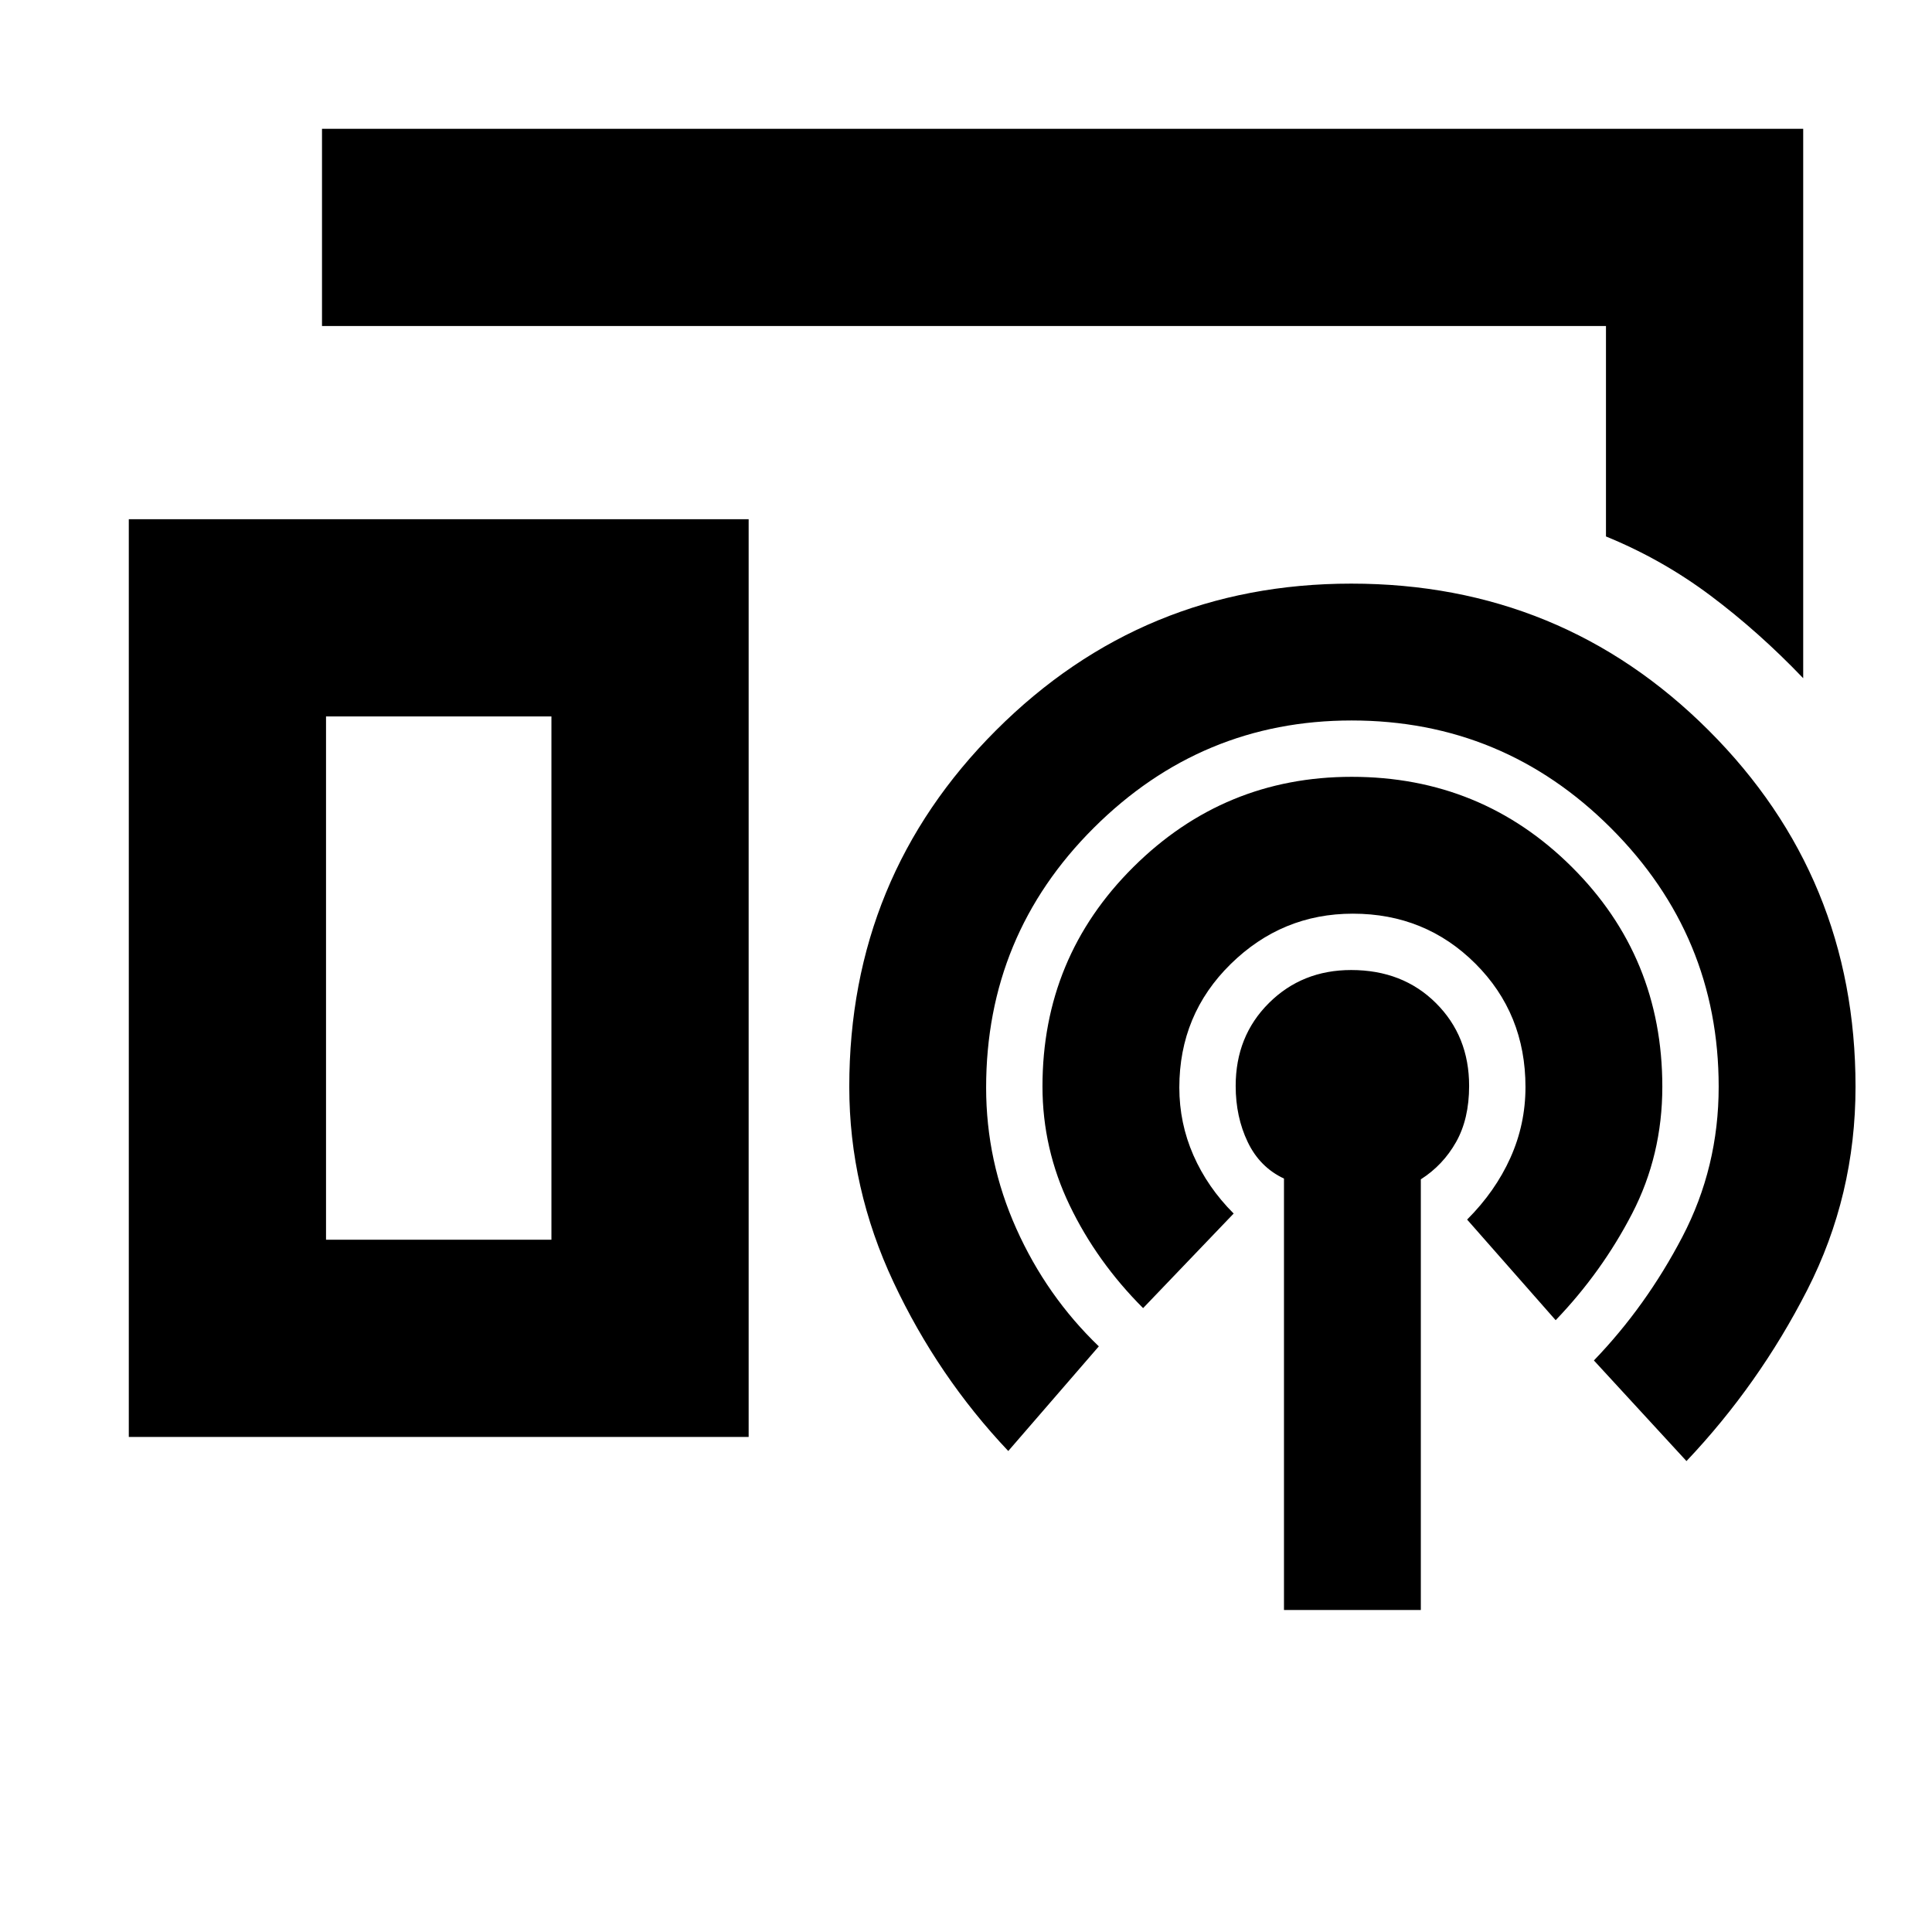 <svg xmlns="http://www.w3.org/2000/svg" height="20" viewBox="0 -960 960 960" width="20"><path d="M896-623q-22-23-46-41t-52-29.44V-798H160v-98h736v273ZM64-246v-456h308v456H64Zm574 86v-214.38q-12-5.62-18-18.12t-6-27.91q0-24.75 16.5-41.17T671.39-478q25.61 0 42.11 16.42t16.5 41.17q0 16.41-6.5 27.91T706-374v214h-68Zm-137-79q-35-37-57-83.85-22-46.85-22-97.15 0-104.19 72.91-177.1Q567.82-670 671.43-670 776-670 849-597.1q73 72.91 73 177.1 0 54-24 101t-60 85l-46-50q26-27 44-61.5t18-74.5q0-75-53.5-128.5T671.58-602q-74.52 0-128.05 53.32Q490-495.37 490-419.53q0 36.53 15 70.03t41 58.5l-45 52ZM162-344h112v-260H162v260Zm0 0h112-112Zm406 34q-23-23-36.5-51.08-13.5-28.09-13.5-59.08 0-64.14 45.14-108.99Q608.27-574 671.66-574 736-574 781-529.24q45 44.75 45 109.24 0 34-15 63t-38 53l-44-50q14-14 21.5-30.67t7.5-35.19q0-36.46-24.87-61.3Q708.25-506 672.23-506q-35.23 0-60.73 25.05T586-419.62q0 17.72 7 33.67Q600-370 613-357l-45 47Z"/></svg>